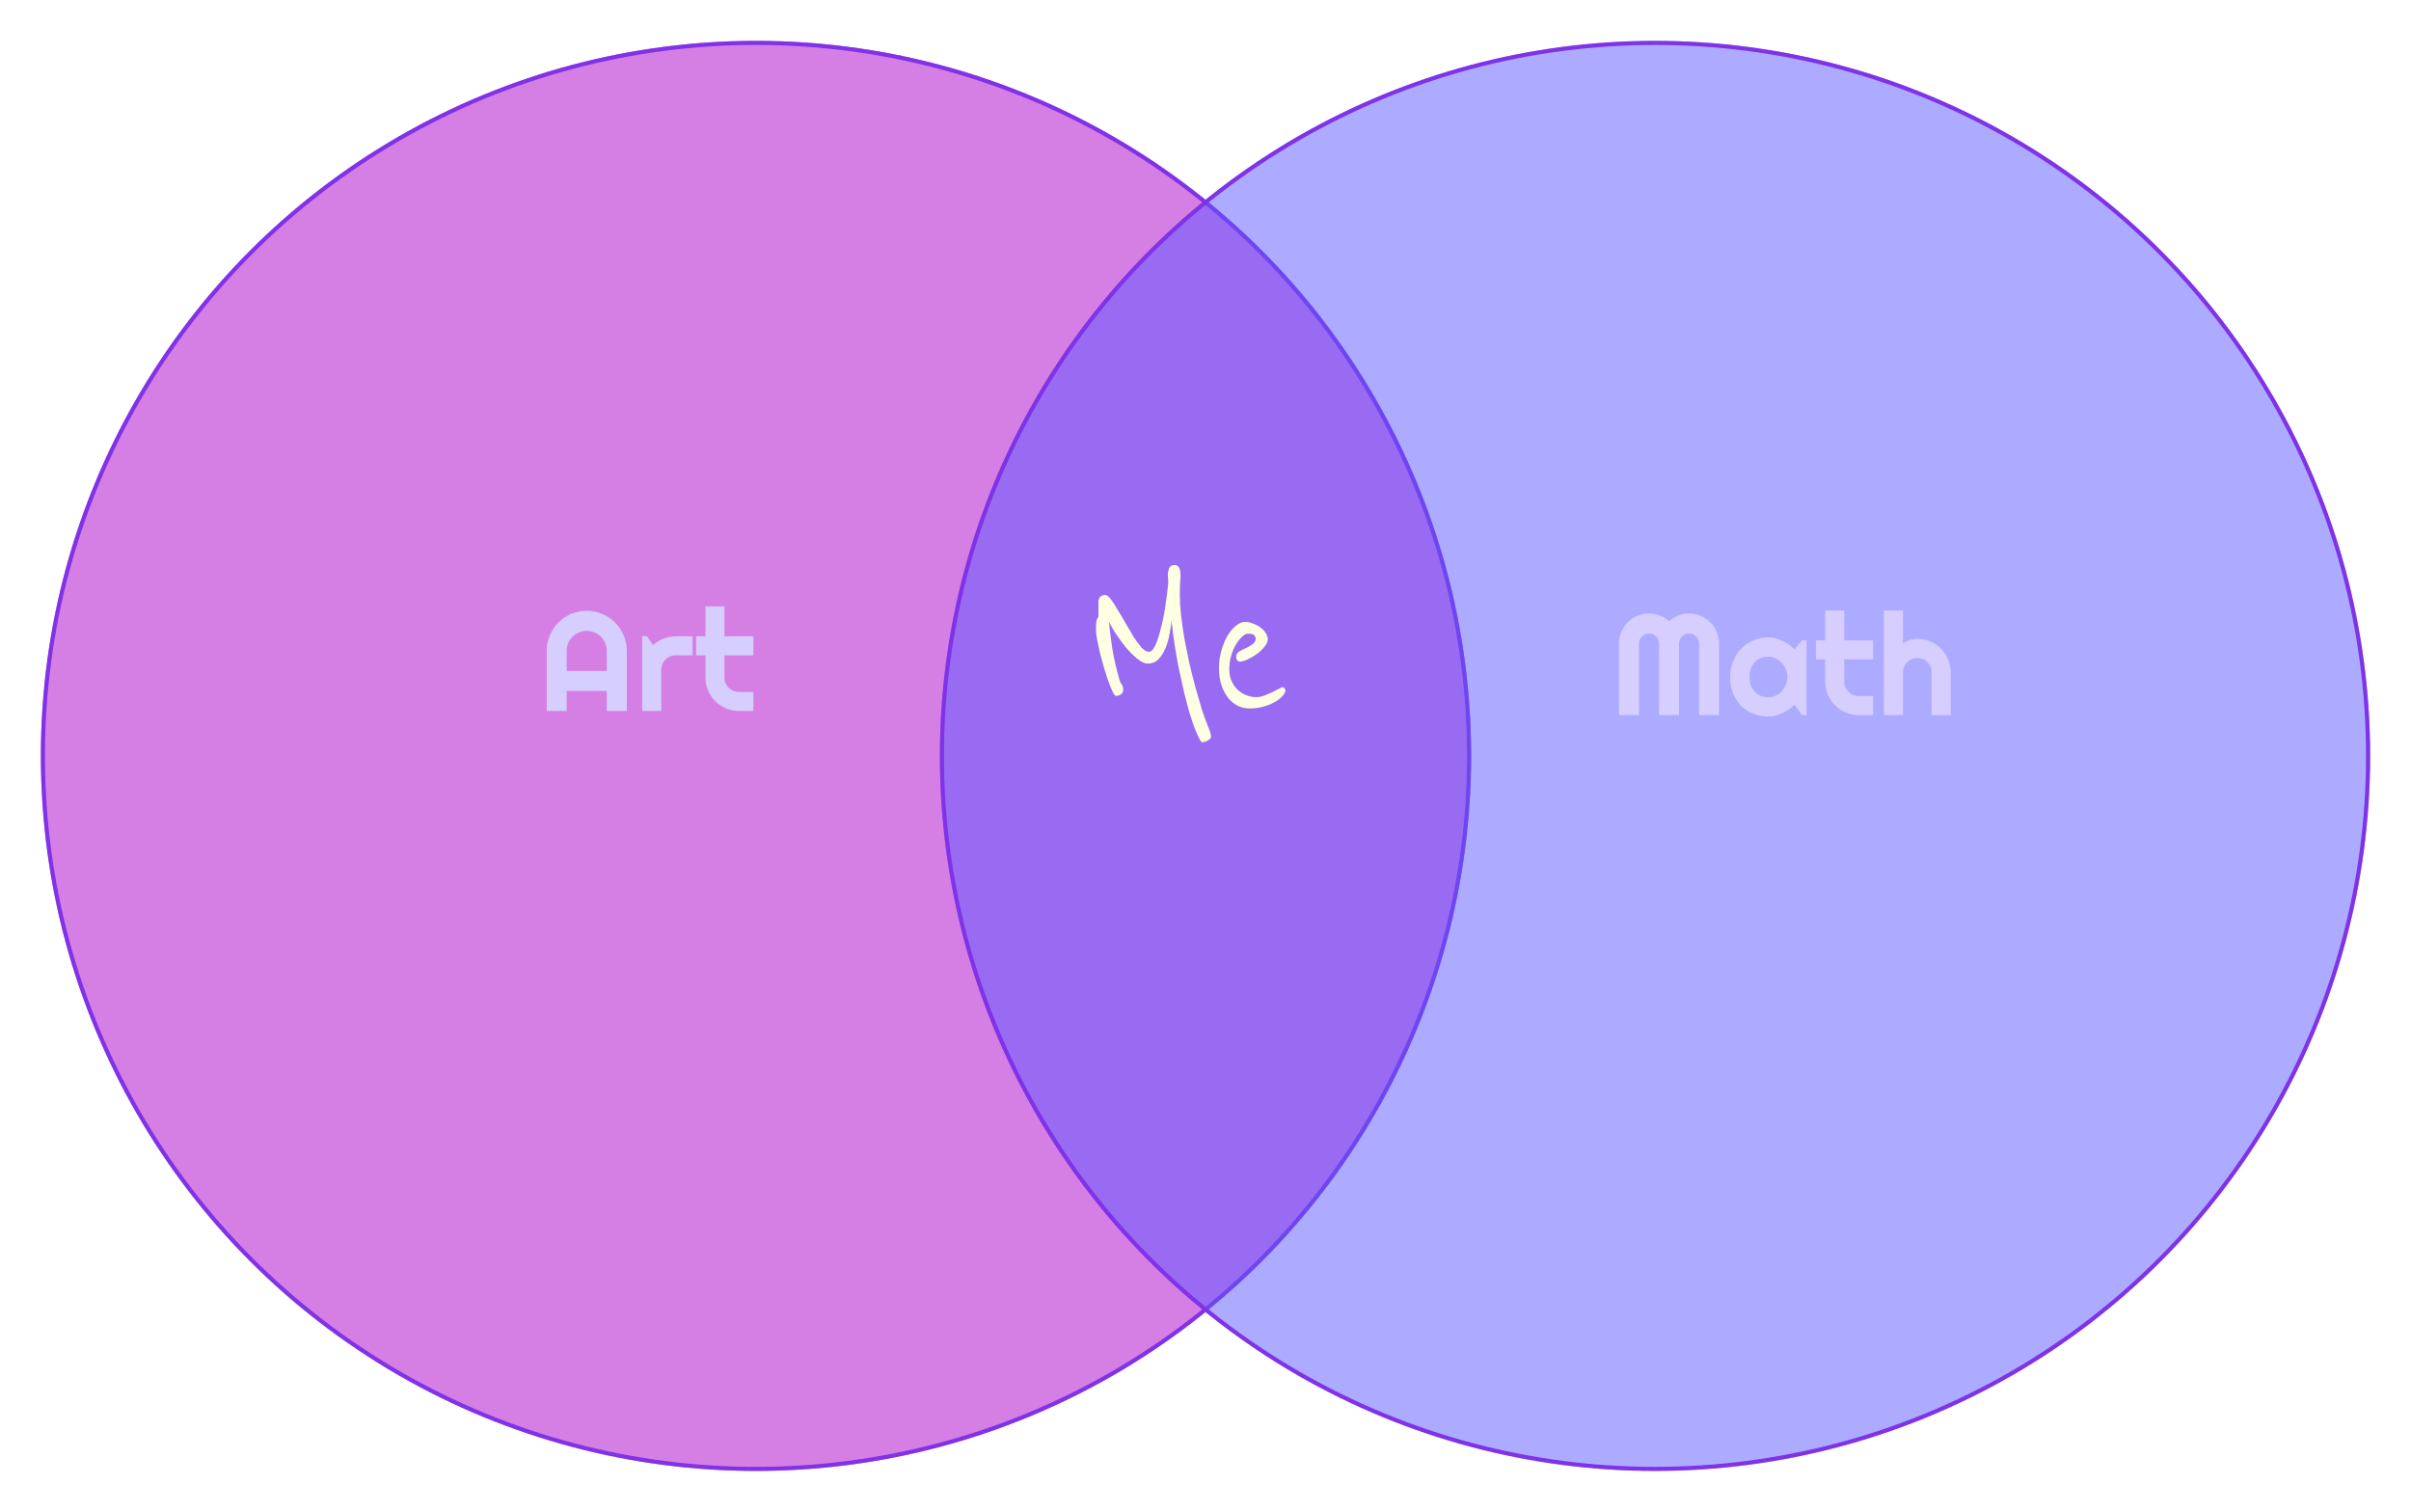 <svg width="590" height="370" viewBox="0 0 590 370" fill="none" xmlns="http://www.w3.org/2000/svg">
<g filter="url(#filter0_d)">
<circle cx="185" cy="175" r="175" fill="#AD00CA" fill-opacity="0.5"/>
<circle cx="185" cy="175" r="174.5" stroke="#8032E7"/>
</g>
<path d="M148.485 164.208V159.303C148.485 158.631 148.354 157.998 148.092 157.406C147.842 156.802 147.494 156.278 147.05 155.833C146.605 155.389 146.081 155.042 145.478 154.791C144.885 154.529 144.253 154.398 143.581 154.398C142.908 154.398 142.27 154.529 141.667 154.791C141.074 155.042 140.556 155.389 140.111 155.833C139.667 156.278 139.314 156.802 139.052 157.406C138.801 157.998 138.676 158.631 138.676 159.303V164.208H148.485ZM153.39 174H148.485V169.095H138.676V174H133.788V159.303C133.788 157.947 134.044 156.677 134.557 155.492C135.07 154.295 135.765 153.253 136.642 152.364C137.531 151.476 138.568 150.775 139.752 150.262C140.949 149.75 142.225 149.493 143.581 149.493C144.936 149.493 146.207 149.75 147.392 150.262C148.588 150.775 149.63 151.476 150.519 152.364C151.408 153.253 152.108 154.295 152.621 155.492C153.134 156.677 153.39 157.947 153.39 159.303V174ZM161.815 174H157.15V155.697H158.278L159.816 157.867C160.568 157.184 161.422 156.66 162.379 156.295C163.336 155.919 164.328 155.731 165.353 155.731H169.472V160.379H165.353C164.863 160.379 164.402 160.471 163.969 160.653C163.536 160.835 163.16 161.086 162.841 161.405C162.522 161.724 162.271 162.1 162.089 162.533C161.907 162.966 161.815 163.427 161.815 163.917V174ZM180.819 174C179.691 174 178.632 173.789 177.641 173.368C176.649 172.935 175.778 172.348 175.026 171.607C174.285 170.855 173.699 169.984 173.266 168.993C172.844 168.001 172.633 166.942 172.633 165.814V160.379H170.36V155.731H172.633V148.417H177.282V155.731H184.357V160.379H177.282V165.814C177.282 166.304 177.373 166.765 177.555 167.198C177.737 167.62 177.988 167.99 178.307 168.309C178.626 168.628 179.002 168.884 179.435 169.078C179.868 169.26 180.329 169.352 180.819 169.352H184.357V174H180.819Z" fill="#D5CEFF"/>
<g filter="url(#filter1_d)">
<circle cx="405" cy="175" r="175" transform="rotate(-180 405 175)" fill="#5C59FF" fill-opacity="0.5"/>
<circle cx="405" cy="175" r="174.5" transform="rotate(-180 405 175)" stroke="#8032E7"/>
</g>
<path d="M420.675 175H415.787V157.5C415.787 157.158 415.719 156.839 415.582 156.543C415.457 156.247 415.28 155.99 415.052 155.774C414.836 155.546 414.579 155.369 414.283 155.244C413.987 155.119 413.668 155.056 413.326 155.056C412.984 155.056 412.665 155.119 412.369 155.244C412.073 155.369 411.811 155.546 411.583 155.774C411.367 155.99 411.196 156.247 411.07 156.543C410.945 156.839 410.882 157.158 410.882 157.5V175H405.978V157.5C405.978 157.158 405.915 156.839 405.79 156.543C405.664 156.247 405.488 155.99 405.26 155.774C405.043 155.546 404.787 155.369 404.491 155.244C404.194 155.119 403.875 155.056 403.534 155.056C403.192 155.056 402.873 155.119 402.577 155.244C402.28 155.369 402.018 155.546 401.791 155.774C401.574 155.99 401.403 156.247 401.278 156.543C401.153 156.839 401.09 157.158 401.09 157.5V175H396.185V157.5C396.185 156.486 396.373 155.535 396.749 154.646C397.136 153.746 397.66 152.965 398.321 152.305C398.993 151.632 399.774 151.108 400.663 150.732C401.563 150.345 402.52 150.151 403.534 150.151C404.445 150.151 405.322 150.317 406.166 150.647C407.009 150.966 407.766 151.433 408.438 152.048C409.111 151.433 409.863 150.966 410.694 150.647C411.537 150.317 412.415 150.151 413.326 150.151C414.34 150.151 415.292 150.345 416.18 150.732C417.08 151.108 417.861 151.632 418.521 152.305C419.194 152.965 419.718 153.746 420.094 154.646C420.481 155.535 420.675 156.486 420.675 157.5V175ZM442.088 175H440.96L439.149 172.488C438.705 172.887 438.232 173.263 437.73 173.616C437.241 173.958 436.722 174.259 436.175 174.521C435.628 174.772 435.064 174.972 434.483 175.12C433.914 175.268 433.333 175.342 432.74 175.342C431.453 175.342 430.239 175.125 429.1 174.692C427.972 174.259 426.981 173.633 426.126 172.812C425.283 171.981 424.617 170.967 424.127 169.771C423.637 168.574 423.392 167.213 423.392 165.686C423.392 164.262 423.637 162.957 424.127 161.772C424.617 160.576 425.283 159.551 426.126 158.696C426.981 157.842 427.972 157.181 429.1 156.714C430.239 156.235 431.453 155.996 432.74 155.996C433.333 155.996 433.919 156.07 434.5 156.218C435.082 156.366 435.646 156.571 436.192 156.833C436.739 157.096 437.258 157.403 437.748 157.756C438.249 158.11 438.716 158.491 439.149 158.901L440.96 156.731H442.088V175ZM437.389 165.686C437.389 165.048 437.263 164.433 437.013 163.84C436.773 163.236 436.443 162.707 436.021 162.251C435.6 161.784 435.104 161.414 434.535 161.14C433.976 160.855 433.378 160.713 432.74 160.713C432.102 160.713 431.498 160.821 430.929 161.038C430.37 161.254 429.881 161.573 429.459 161.995C429.049 162.416 428.724 162.94 428.485 163.567C428.246 164.182 428.126 164.889 428.126 165.686C428.126 166.484 428.246 167.196 428.485 167.822C428.724 168.438 429.049 168.956 429.459 169.377C429.881 169.799 430.37 170.118 430.929 170.334C431.498 170.551 432.102 170.659 432.74 170.659C433.378 170.659 433.976 170.522 434.535 170.249C435.104 169.964 435.6 169.594 436.021 169.138C436.443 168.671 436.773 168.141 437.013 167.549C437.263 166.945 437.389 166.324 437.389 165.686ZM454.837 175C453.709 175 452.65 174.789 451.659 174.368C450.667 173.935 449.796 173.348 449.044 172.607C448.303 171.855 447.717 170.984 447.284 169.993C446.862 169.001 446.651 167.942 446.651 166.814V161.379H444.378V156.731H446.651V149.417H451.3V156.731H458.375V161.379H451.3V166.814C451.3 167.304 451.391 167.765 451.573 168.198C451.756 168.62 452.006 168.99 452.325 169.309C452.644 169.628 453.02 169.884 453.453 170.078C453.886 170.26 454.347 170.352 454.837 170.352H458.375V175H454.837ZM465.672 175H461.007V149.417H465.672V157.5C466.231 157.078 466.806 156.782 467.398 156.611C467.991 156.429 468.595 156.338 469.21 156.338C470.338 156.338 471.397 156.554 472.389 156.987C473.38 157.409 474.24 157.996 474.969 158.748C475.71 159.488 476.291 160.36 476.712 161.362C477.145 162.354 477.362 163.413 477.362 164.541V175H472.662V164.541H472.696C472.696 164.062 472.605 163.612 472.423 163.191C472.241 162.758 471.99 162.382 471.671 162.063C471.352 161.744 470.982 161.493 470.56 161.311C470.139 161.129 469.688 161.038 469.21 161.038C468.72 161.038 468.259 161.129 467.826 161.311C467.393 161.493 467.017 161.744 466.698 162.063C466.379 162.382 466.128 162.758 465.946 163.191C465.764 163.612 465.672 164.062 465.672 164.541V175Z" fill="#D5CEFF"/>
<path d="M295.8 178.24C295.88 178.48 295.96 178.7 296.04 178.9C296.12 179.1 296.18 179.32 296.22 179.56C296.3 179.8 296.34 180.02 296.34 180.22C296.34 180.5 296.24 180.72 296.04 180.88C295.84 181.08 295.6 181.24 295.32 181.36C295.08 181.48 294.84 181.56 294.6 181.6C294.36 181.64 294.22 181.66 294.18 181.66C293.94 181.66 293.5 180.92 292.86 179.44C292.22 178 291.52 175.96 290.76 173.32C290.04 170.68 289.3 167.54 288.54 163.9C287.78 160.26 287.16 156.26 286.68 151.9C286.6 152.82 286.44 153.9 286.2 155.14C286 156.34 285.68 157.48 285.24 158.56C284.8 159.64 284.22 160.56 283.5 161.32C282.82 162.04 281.94 162.4 280.86 162.4C280.1 162.4 279.24 162 278.28 161.2C277.32 160.4 276.38 159.46 275.46 158.38C274.58 157.26 273.76 156.14 273 155.02C272.28 153.86 271.74 152.92 271.38 152.2C271.54 153.96 271.8 156.08 272.16 158.56C272.56 161.04 273.16 163.66 273.96 166.42C274.04 166.7 274.12 166.92 274.2 167.08C274.32 167.2 274.42 167.34 274.5 167.5C274.62 167.66 274.7 167.84 274.74 168.04C274.82 168.2 274.86 168.46 274.86 168.82C274.86 169.34 274.66 169.72 274.26 169.96C273.86 170.2 273.48 170.32 273.12 170.32C272.92 170.32 272.66 170.02 272.34 169.42C272.02 168.78 271.68 167.96 271.32 166.96C270.96 165.96 270.6 164.86 270.24 163.66C269.88 162.42 269.54 161.2 269.22 160C268.94 158.8 268.7 157.68 268.5 156.64C268.3 155.56 268.2 154.7 268.2 154.06C268.2 153.02 268.24 152.3 268.32 151.9C268.44 151.5 268.6 151.2 268.8 151V147.34C268.8 146.78 268.94 146.36 269.22 146.08C269.54 145.76 269.94 145.6 270.42 145.6C270.82 145.6 271.28 145.94 271.8 146.62C272.32 147.3 272.88 148.16 273.48 149.2C274.12 150.24 274.78 151.36 275.46 152.56C276.14 153.76 276.8 154.88 277.44 155.92C278.12 156.96 278.76 157.82 279.36 158.5C280 159.18 280.6 159.52 281.16 159.52C281.68 159.52 282.18 159.04 282.66 158.08C283.14 157.08 283.58 155.78 283.98 154.18C284.42 152.58 284.8 150.76 285.12 148.72C285.44 146.68 285.7 144.6 285.9 142.48C285.9 142.24 285.88 141.98 285.84 141.7C285.8 141.38 285.78 141.04 285.78 140.68C285.78 140.2 285.88 139.68 286.08 139.12C286.32 138.56 286.76 138.28 287.4 138.28C287.76 138.28 288.04 138.38 288.24 138.58C288.48 138.78 288.64 139.04 288.72 139.36C288.8 139.64 288.84 139.94 288.84 140.26C288.88 140.54 288.9 140.78 288.9 140.98C288.9 141.3 288.86 141.84 288.78 142.6C288.74 143.32 288.72 144.44 288.72 145.96C288.72 147.28 288.82 148.82 289.02 150.58C289.22 152.3 289.48 154.14 289.8 156.1C290.16 158.02 290.56 160.02 291 162.1C291.48 164.14 291.98 166.14 292.5 168.1C293.06 170.06 293.6 171.92 294.12 173.68C294.68 175.4 295.24 176.92 295.8 178.24ZM314.502 168.7C314.542 168.78 314.562 168.9 314.562 169.06C314.562 169.3 314.382 169.66 314.022 170.14C313.902 170.3 313.642 170.56 313.242 170.92C312.842 171.28 312.302 171.64 311.622 172C310.942 172.36 310.102 172.68 309.102 172.96C308.142 173.24 307.002 173.38 305.682 173.38C304.762 173.38 303.862 173.18 302.982 172.78C302.102 172.34 301.322 171.72 300.642 170.92C299.962 170.08 299.402 169.06 298.962 167.86C298.522 166.62 298.302 165.18 298.302 163.54C298.302 161.98 298.502 160.52 298.902 159.16C299.302 157.8 299.802 156.6 300.402 155.56C301.042 154.52 301.742 153.7 302.502 153.1C303.262 152.5 304.002 152.2 304.722 152.2C305.362 152.2 306.002 152.34 306.642 152.62C307.322 152.86 307.922 153.18 308.442 153.58C309.002 153.98 309.442 154.44 309.762 154.96C310.082 155.44 310.242 155.94 310.242 156.46C310.242 157.06 309.962 157.68 309.402 158.32C308.882 158.96 308.242 159.56 307.482 160.12C306.722 160.64 305.962 161.08 305.202 161.44C304.442 161.76 303.842 161.92 303.402 161.92C303.162 161.92 302.942 161.82 302.742 161.62C302.582 161.38 302.502 161.1 302.502 160.78C302.502 160.22 302.742 159.78 303.222 159.46C303.742 159.14 304.302 158.86 304.902 158.62C305.502 158.34 306.042 158.02 306.522 157.66C307.042 157.3 307.302 156.8 307.302 156.16C307.302 156.08 307.202 155.88 307.002 155.56C306.802 155.24 306.262 155.08 305.382 155.08C304.982 155.08 304.522 155.32 304.002 155.8C303.482 156.24 302.982 156.86 302.502 157.66C302.022 158.42 301.622 159.34 301.302 160.42C300.982 161.46 300.822 162.6 300.822 163.84C300.822 164.88 301.002 165.82 301.362 166.66C301.762 167.5 302.262 168.22 302.862 168.82C303.462 169.38 304.162 169.82 304.962 170.14C305.762 170.46 306.582 170.62 307.422 170.62C308.022 170.62 308.662 170.5 309.342 170.26C310.062 169.98 310.722 169.7 311.322 169.42C311.962 169.1 312.502 168.82 312.942 168.58C313.422 168.3 313.722 168.16 313.842 168.16C313.962 168.16 314.082 168.22 314.202 168.34C314.362 168.46 314.462 168.58 314.502 168.7Z" fill="#FEFFE2"/>
<defs>
<filter id="filter0_d" x="0" y="0" width="370" height="370" filterUnits="userSpaceOnUse" color-interpolation-filters="sRGB">
<feFlood flood-opacity="0" result="BackgroundImageFix"/>
<feColorMatrix in="SourceAlpha" type="matrix" values="0 0 0 0 0 0 0 0 0 0 0 0 0 0 0 0 0 0 127 0"/>
<feOffset dy="10"/>
<feGaussianBlur stdDeviation="5"/>
<feColorMatrix type="matrix" values="0 0 0 0 0 0 0 0 0 0 0 0 0 0 0 0 0 0 0.25 0"/>
<feBlend mode="normal" in2="BackgroundImageFix" result="effect1_dropShadow"/>
<feBlend mode="normal" in="SourceGraphic" in2="effect1_dropShadow" result="shape"/>
</filter>
<filter id="filter1_d" x="220" y="0" width="370" height="370" filterUnits="userSpaceOnUse" color-interpolation-filters="sRGB">
<feFlood flood-opacity="0" result="BackgroundImageFix"/>
<feColorMatrix in="SourceAlpha" type="matrix" values="0 0 0 0 0 0 0 0 0 0 0 0 0 0 0 0 0 0 127 0"/>
<feOffset dy="10"/>
<feGaussianBlur stdDeviation="5"/>
<feColorMatrix type="matrix" values="0 0 0 0 0 0 0 0 0 0 0 0 0 0 0 0 0 0 0.25 0"/>
<feBlend mode="normal" in2="BackgroundImageFix" result="effect1_dropShadow"/>
<feBlend mode="normal" in="SourceGraphic" in2="effect1_dropShadow" result="shape"/>
</filter>
</defs>
</svg>
